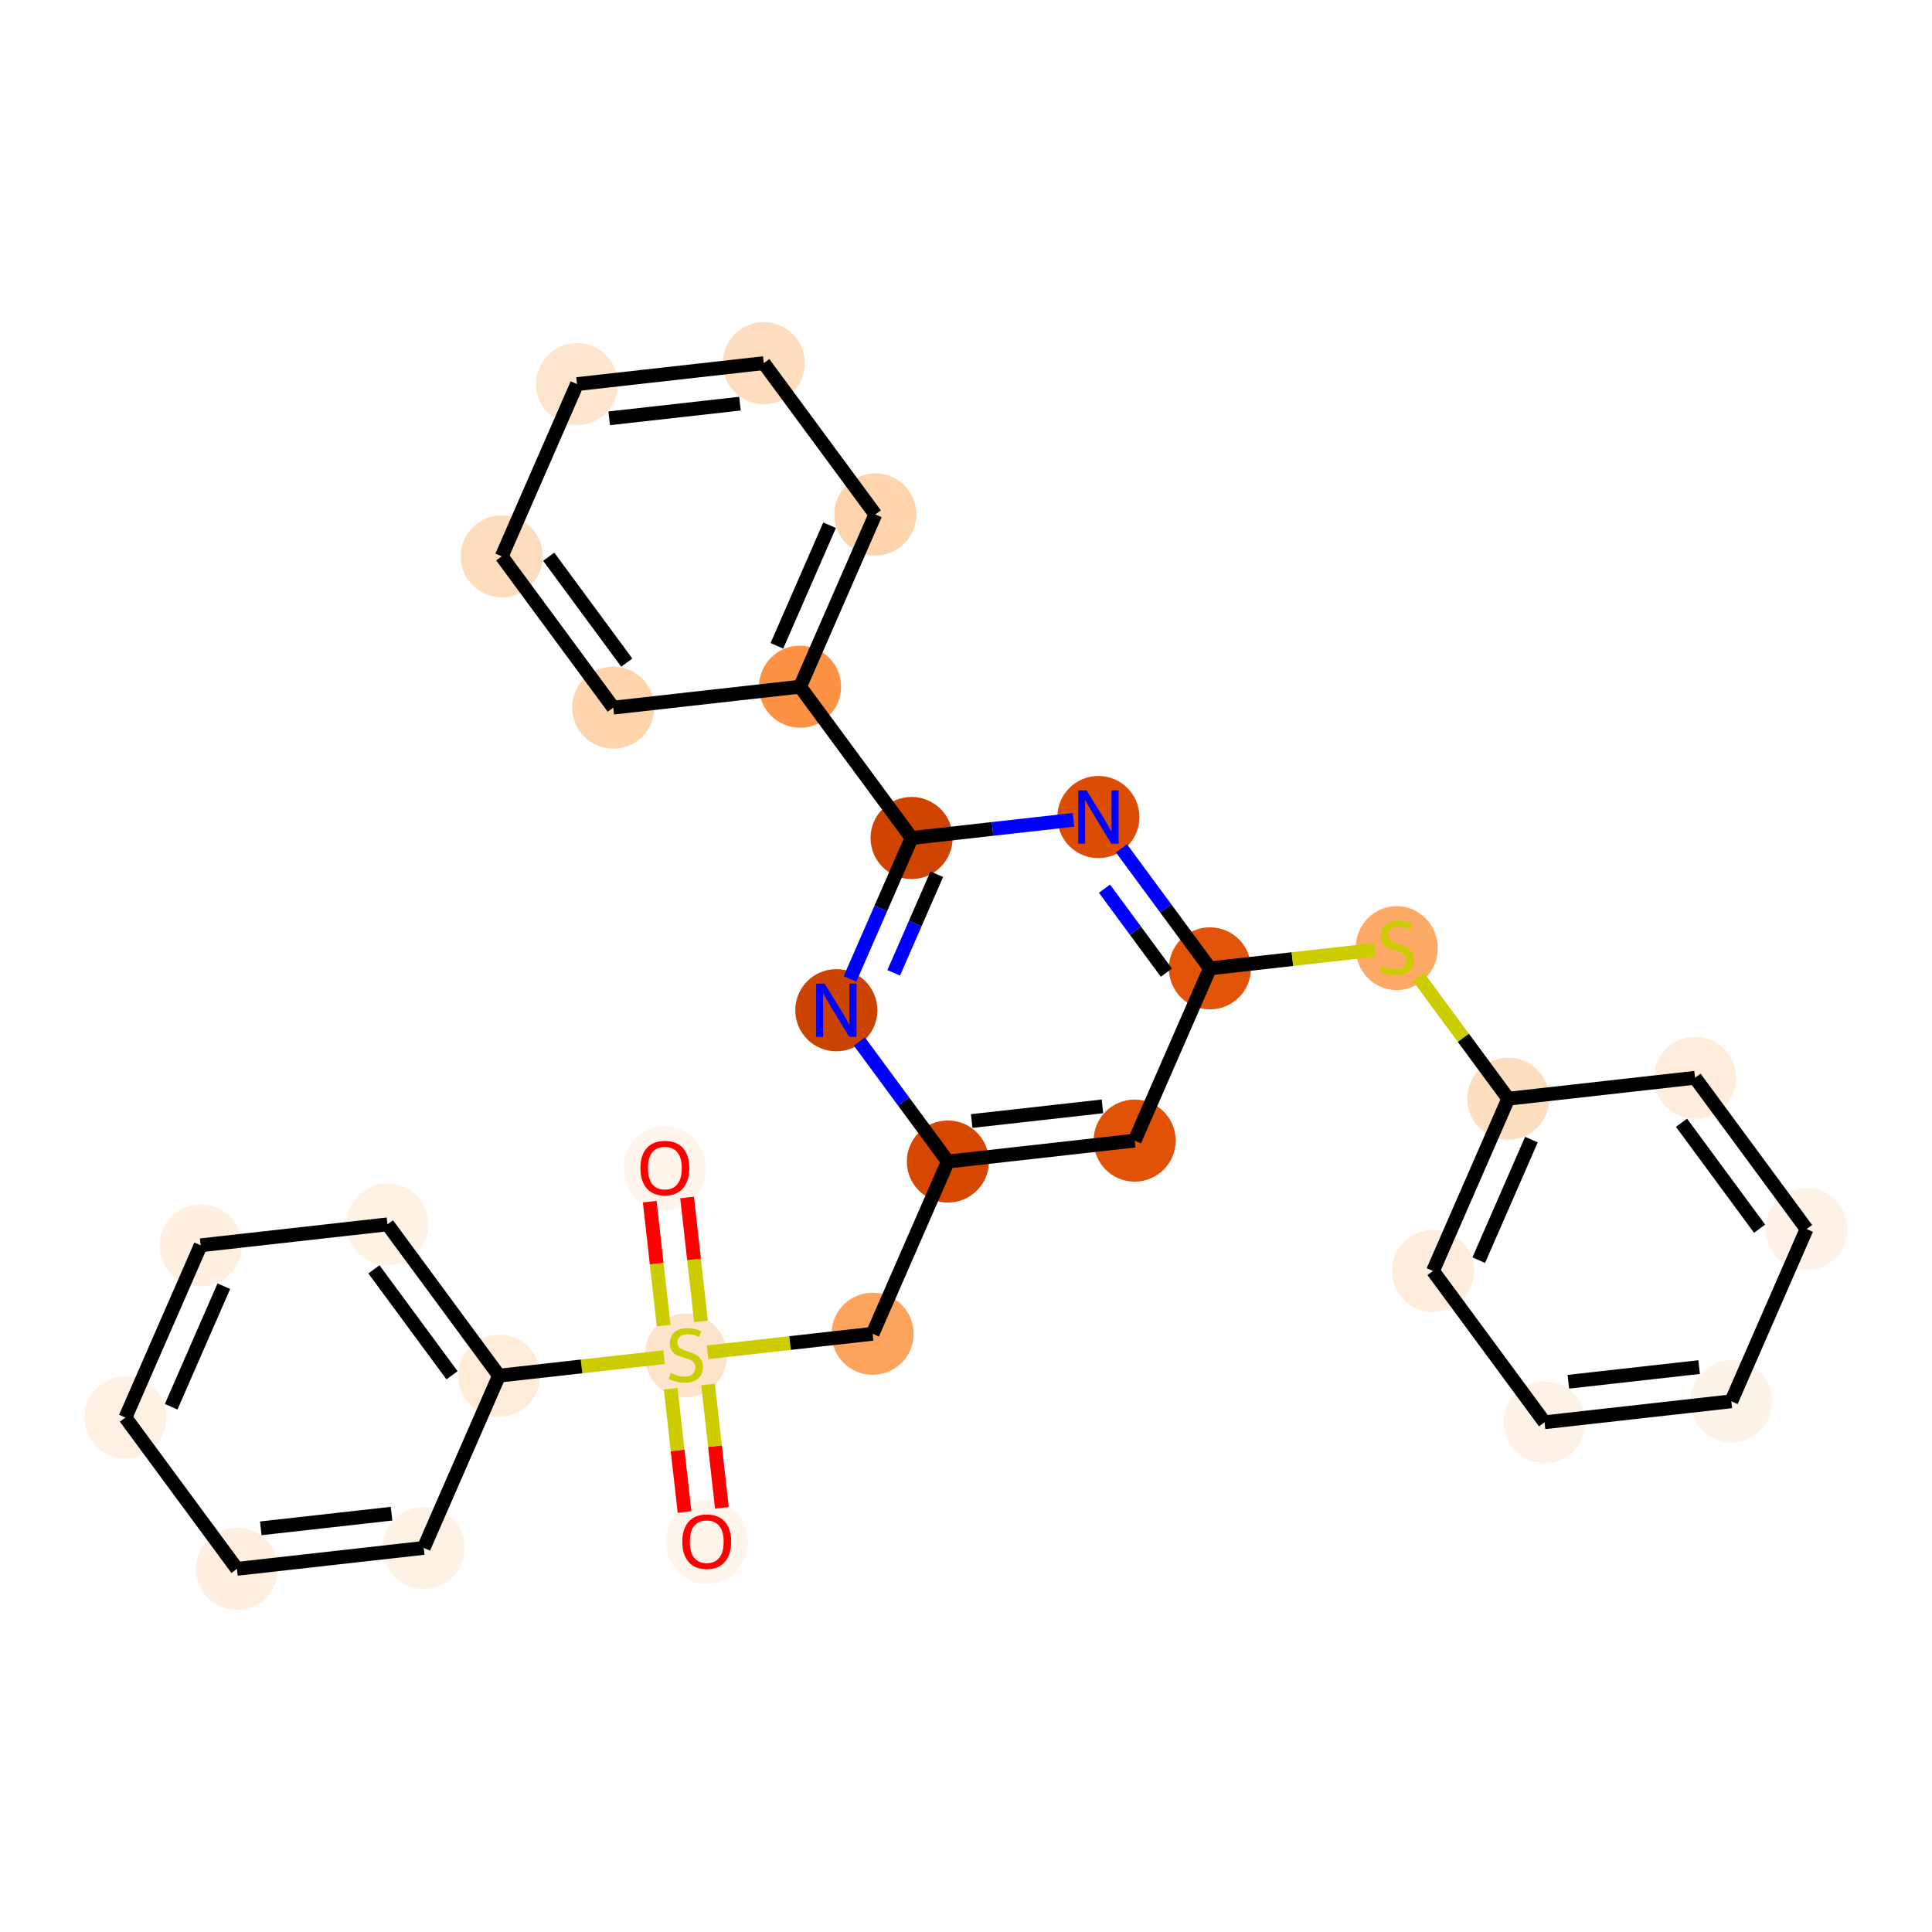 <?xml version='1.0' encoding='iso-8859-1'?>
<svg version='1.1' baseProfile='full'
              xmlns='http://www.w3.org/2000/svg'
                      xmlns:rdkit='http://www.rdkit.org/xml'
                      xmlns:xlink='http://www.w3.org/1999/xlink'
                  xml:space='preserve'
width='280px' height='280px' viewBox='0 0 280 280'>
<!-- END OF HEADER -->
<rect style='opacity:1.0;fill:#FFFFFF;stroke:none' width='280' height='280' x='0' y='0'> </rect>
<ellipse cx='102.427' cy='223.469' rx='5.448' ry='5.602'  style='fill:#FFF5EB;fill-rule:evenodd;stroke:#FFF5EB;stroke-width:1.0px;stroke-linecap:butt;stroke-linejoin:miter;stroke-opacity:1' />
<ellipse cx='99.392' cy='196.44' rx='5.448' ry='5.586'  style='fill:#FDE3C9;fill-rule:evenodd;stroke:#FDE3C9;stroke-width:1.0px;stroke-linecap:butt;stroke-linejoin:miter;stroke-opacity:1' />
<ellipse cx='96.357' cy='169.324' rx='5.448' ry='5.602'  style='fill:#FFF5EB;fill-rule:evenodd;stroke:#FFF5EB;stroke-width:1.0px;stroke-linecap:butt;stroke-linejoin:miter;stroke-opacity:1' />
<ellipse cx='126.464' cy='193.302' rx='5.448' ry='5.448'  style='fill:#FDA35B;fill-rule:evenodd;stroke:#FDA35B;stroke-width:1.0px;stroke-linecap:butt;stroke-linejoin:miter;stroke-opacity:1' />
<ellipse cx='137.372' cy='168.339' rx='5.448' ry='5.448'  style='fill:#D64701;fill-rule:evenodd;stroke:#D64701;stroke-width:1.0px;stroke-linecap:butt;stroke-linejoin:miter;stroke-opacity:1' />
<ellipse cx='164.444' cy='165.304' rx='5.448' ry='5.448'  style='fill:#E05206;fill-rule:evenodd;stroke:#E05206;stroke-width:1.0px;stroke-linecap:butt;stroke-linejoin:miter;stroke-opacity:1' />
<ellipse cx='175.351' cy='140.341' rx='5.448' ry='5.448'  style='fill:#E25407;fill-rule:evenodd;stroke:#E25407;stroke-width:1.0px;stroke-linecap:butt;stroke-linejoin:miter;stroke-opacity:1' />
<ellipse cx='202.423' cy='137.41' rx='5.448' ry='5.586'  style='fill:#FDAA66;fill-rule:evenodd;stroke:#FDAA66;stroke-width:1.0px;stroke-linecap:butt;stroke-linejoin:miter;stroke-opacity:1' />
<ellipse cx='218.588' cy='159.234' rx='5.448' ry='5.448'  style='fill:#FDDEBE;fill-rule:evenodd;stroke:#FDDEBE;stroke-width:1.0px;stroke-linecap:butt;stroke-linejoin:miter;stroke-opacity:1' />
<ellipse cx='207.68' cy='184.197' rx='5.448' ry='5.448'  style='fill:#FEEDDC;fill-rule:evenodd;stroke:#FEEDDC;stroke-width:1.0px;stroke-linecap:butt;stroke-linejoin:miter;stroke-opacity:1' />
<ellipse cx='223.845' cy='206.124' rx='5.448' ry='5.448'  style='fill:#FEF2E6;fill-rule:evenodd;stroke:#FEF2E6;stroke-width:1.0px;stroke-linecap:butt;stroke-linejoin:miter;stroke-opacity:1' />
<ellipse cx='250.917' cy='203.089' rx='5.448' ry='5.448'  style='fill:#FEF3E7;fill-rule:evenodd;stroke:#FEF3E7;stroke-width:1.0px;stroke-linecap:butt;stroke-linejoin:miter;stroke-opacity:1' />
<ellipse cx='261.824' cy='178.127' rx='5.448' ry='5.448'  style='fill:#FEF2E6;fill-rule:evenodd;stroke:#FEF2E6;stroke-width:1.0px;stroke-linecap:butt;stroke-linejoin:miter;stroke-opacity:1' />
<ellipse cx='245.66' cy='156.199' rx='5.448' ry='5.448'  style='fill:#FEEDDC;fill-rule:evenodd;stroke:#FEEDDC;stroke-width:1.0px;stroke-linecap:butt;stroke-linejoin:miter;stroke-opacity:1' />
<ellipse cx='159.187' cy='118.414' rx='5.448' ry='5.455'  style='fill:#DC4C03;fill-rule:evenodd;stroke:#DC4C03;stroke-width:1.0px;stroke-linecap:butt;stroke-linejoin:miter;stroke-opacity:1' />
<ellipse cx='132.115' cy='121.449' rx='5.448' ry='5.448'  style='fill:#CF4401;fill-rule:evenodd;stroke:#CF4401;stroke-width:1.0px;stroke-linecap:butt;stroke-linejoin:miter;stroke-opacity:1' />
<ellipse cx='115.95' cy='99.521' rx='5.448' ry='5.448'  style='fill:#FD9244;fill-rule:evenodd;stroke:#FD9244;stroke-width:1.0px;stroke-linecap:butt;stroke-linejoin:miter;stroke-opacity:1' />
<ellipse cx='126.858' cy='74.558' rx='5.448' ry='5.448'  style='fill:#FDD4AB;fill-rule:evenodd;stroke:#FDD4AB;stroke-width:1.0px;stroke-linecap:butt;stroke-linejoin:miter;stroke-opacity:1' />
<ellipse cx='110.694' cy='52.631' rx='5.448' ry='5.448'  style='fill:#FDDDBD;fill-rule:evenodd;stroke:#FDDDBD;stroke-width:1.0px;stroke-linecap:butt;stroke-linejoin:miter;stroke-opacity:1' />
<ellipse cx='83.622' cy='55.666' rx='5.448' ry='5.448'  style='fill:#FEE6CE;fill-rule:evenodd;stroke:#FEE6CE;stroke-width:1.0px;stroke-linecap:butt;stroke-linejoin:miter;stroke-opacity:1' />
<ellipse cx='72.714' cy='80.629' rx='5.448' ry='5.448'  style='fill:#FDDDBD;fill-rule:evenodd;stroke:#FDDDBD;stroke-width:1.0px;stroke-linecap:butt;stroke-linejoin:miter;stroke-opacity:1' />
<ellipse cx='88.878' cy='102.556' rx='5.448' ry='5.448'  style='fill:#FDD4AB;fill-rule:evenodd;stroke:#FDD4AB;stroke-width:1.0px;stroke-linecap:butt;stroke-linejoin:miter;stroke-opacity:1' />
<ellipse cx='121.207' cy='146.411' rx='5.448' ry='5.455'  style='fill:#CB4301;fill-rule:evenodd;stroke:#CB4301;stroke-width:1.0px;stroke-linecap:butt;stroke-linejoin:miter;stroke-opacity:1' />
<ellipse cx='72.32' cy='199.372' rx='5.448' ry='5.448'  style='fill:#FEECD9;fill-rule:evenodd;stroke:#FEECD9;stroke-width:1.0px;stroke-linecap:butt;stroke-linejoin:miter;stroke-opacity:1' />
<ellipse cx='56.155' cy='177.444' rx='5.448' ry='5.448'  style='fill:#FEF2E5;fill-rule:evenodd;stroke:#FEF2E5;stroke-width:1.0px;stroke-linecap:butt;stroke-linejoin:miter;stroke-opacity:1' />
<ellipse cx='29.083' cy='180.479' rx='5.448' ry='5.448'  style='fill:#FEEFE0;fill-rule:evenodd;stroke:#FEEFE0;stroke-width:1.0px;stroke-linecap:butt;stroke-linejoin:miter;stroke-opacity:1' />
<ellipse cx='18.176' cy='205.442' rx='5.448' ry='5.448'  style='fill:#FEF0E2;fill-rule:evenodd;stroke:#FEF0E2;stroke-width:1.0px;stroke-linecap:butt;stroke-linejoin:miter;stroke-opacity:1' />
<ellipse cx='34.34' cy='227.369' rx='5.448' ry='5.448'  style='fill:#FEEFE0;fill-rule:evenodd;stroke:#FEEFE0;stroke-width:1.0px;stroke-linecap:butt;stroke-linejoin:miter;stroke-opacity:1' />
<ellipse cx='61.412' cy='224.334' rx='5.448' ry='5.448'  style='fill:#FEF2E5;fill-rule:evenodd;stroke:#FEF2E5;stroke-width:1.0px;stroke-linecap:butt;stroke-linejoin:miter;stroke-opacity:1' />
<path class='bond-0 atom-0 atom-1' d='M 104.62,218.523 L 103.619,209.588' style='fill:none;fill-rule:evenodd;stroke:#FF0000;stroke-width:2.0px;stroke-linecap:butt;stroke-linejoin:miter;stroke-opacity:1' />
<path class='bond-0 atom-0 atom-1' d='M 103.619,209.588 L 102.617,200.652' style='fill:none;fill-rule:evenodd;stroke:#CCCC00;stroke-width:2.0px;stroke-linecap:butt;stroke-linejoin:miter;stroke-opacity:1' />
<path class='bond-0 atom-0 atom-1' d='M 99.206,219.13 L 98.204,210.195' style='fill:none;fill-rule:evenodd;stroke:#FF0000;stroke-width:2.0px;stroke-linecap:butt;stroke-linejoin:miter;stroke-opacity:1' />
<path class='bond-0 atom-0 atom-1' d='M 98.204,210.195 L 97.203,201.259' style='fill:none;fill-rule:evenodd;stroke:#CCCC00;stroke-width:2.0px;stroke-linecap:butt;stroke-linejoin:miter;stroke-opacity:1' />
<path class='bond-1 atom-1 atom-2' d='M 101.592,191.505 L 100.585,182.527' style='fill:none;fill-rule:evenodd;stroke:#CCCC00;stroke-width:2.0px;stroke-linecap:butt;stroke-linejoin:miter;stroke-opacity:1' />
<path class='bond-1 atom-1 atom-2' d='M 100.585,182.527 L 99.578,173.549' style='fill:none;fill-rule:evenodd;stroke:#FF0000;stroke-width:2.0px;stroke-linecap:butt;stroke-linejoin:miter;stroke-opacity:1' />
<path class='bond-1 atom-1 atom-2' d='M 96.177,192.112 L 95.171,183.134' style='fill:none;fill-rule:evenodd;stroke:#CCCC00;stroke-width:2.0px;stroke-linecap:butt;stroke-linejoin:miter;stroke-opacity:1' />
<path class='bond-1 atom-1 atom-2' d='M 95.171,183.134 L 94.164,174.156' style='fill:none;fill-rule:evenodd;stroke:#FF0000;stroke-width:2.0px;stroke-linecap:butt;stroke-linejoin:miter;stroke-opacity:1' />
<path class='bond-2 atom-1 atom-3' d='M 102.546,195.983 L 114.505,194.642' style='fill:none;fill-rule:evenodd;stroke:#CCCC00;stroke-width:2.0px;stroke-linecap:butt;stroke-linejoin:miter;stroke-opacity:1' />
<path class='bond-2 atom-1 atom-3' d='M 114.505,194.642 L 126.464,193.302' style='fill:none;fill-rule:evenodd;stroke:#000000;stroke-width:2.0px;stroke-linecap:butt;stroke-linejoin:miter;stroke-opacity:1' />
<path class='bond-22 atom-1 atom-23' d='M 96.237,196.69 L 84.278,198.031' style='fill:none;fill-rule:evenodd;stroke:#CCCC00;stroke-width:2.0px;stroke-linecap:butt;stroke-linejoin:miter;stroke-opacity:1' />
<path class='bond-22 atom-1 atom-23' d='M 84.278,198.031 L 72.32,199.372' style='fill:none;fill-rule:evenodd;stroke:#000000;stroke-width:2.0px;stroke-linecap:butt;stroke-linejoin:miter;stroke-opacity:1' />
<path class='bond-3 atom-3 atom-4' d='M 126.464,193.302 L 137.372,168.339' style='fill:none;fill-rule:evenodd;stroke:#000000;stroke-width:2.0px;stroke-linecap:butt;stroke-linejoin:miter;stroke-opacity:1' />
<path class='bond-4 atom-4 atom-5' d='M 137.372,168.339 L 164.444,165.304' style='fill:none;fill-rule:evenodd;stroke:#000000;stroke-width:2.0px;stroke-linecap:butt;stroke-linejoin:miter;stroke-opacity:1' />
<path class='bond-4 atom-4 atom-5' d='M 140.825,162.469 L 159.776,160.345' style='fill:none;fill-rule:evenodd;stroke:#000000;stroke-width:2.0px;stroke-linecap:butt;stroke-linejoin:miter;stroke-opacity:1' />
<path class='bond-28 atom-22 atom-4' d='M 124.553,150.95 L 130.962,159.644' style='fill:none;fill-rule:evenodd;stroke:#0000FF;stroke-width:2.0px;stroke-linecap:butt;stroke-linejoin:miter;stroke-opacity:1' />
<path class='bond-28 atom-22 atom-4' d='M 130.962,159.644 L 137.372,168.339' style='fill:none;fill-rule:evenodd;stroke:#000000;stroke-width:2.0px;stroke-linecap:butt;stroke-linejoin:miter;stroke-opacity:1' />
<path class='bond-5 atom-5 atom-6' d='M 164.444,165.304 L 175.351,140.341' style='fill:none;fill-rule:evenodd;stroke:#000000;stroke-width:2.0px;stroke-linecap:butt;stroke-linejoin:miter;stroke-opacity:1' />
<path class='bond-6 atom-6 atom-7' d='M 175.351,140.341 L 187.31,139.001' style='fill:none;fill-rule:evenodd;stroke:#000000;stroke-width:2.0px;stroke-linecap:butt;stroke-linejoin:miter;stroke-opacity:1' />
<path class='bond-6 atom-6 atom-7' d='M 187.31,139.001 L 199.269,137.66' style='fill:none;fill-rule:evenodd;stroke:#CCCC00;stroke-width:2.0px;stroke-linecap:butt;stroke-linejoin:miter;stroke-opacity:1' />
<path class='bond-13 atom-6 atom-14' d='M 175.351,140.341 L 168.942,131.647' style='fill:none;fill-rule:evenodd;stroke:#000000;stroke-width:2.0px;stroke-linecap:butt;stroke-linejoin:miter;stroke-opacity:1' />
<path class='bond-13 atom-6 atom-14' d='M 168.942,131.647 L 162.533,122.952' style='fill:none;fill-rule:evenodd;stroke:#0000FF;stroke-width:2.0px;stroke-linecap:butt;stroke-linejoin:miter;stroke-opacity:1' />
<path class='bond-13 atom-6 atom-14' d='M 169.043,140.966 L 164.556,134.88' style='fill:none;fill-rule:evenodd;stroke:#000000;stroke-width:2.0px;stroke-linecap:butt;stroke-linejoin:miter;stroke-opacity:1' />
<path class='bond-13 atom-6 atom-14' d='M 164.556,134.88 L 160.07,128.793' style='fill:none;fill-rule:evenodd;stroke:#0000FF;stroke-width:2.0px;stroke-linecap:butt;stroke-linejoin:miter;stroke-opacity:1' />
<path class='bond-7 atom-7 atom-8' d='M 205.578,141.586 L 212.083,150.41' style='fill:none;fill-rule:evenodd;stroke:#CCCC00;stroke-width:2.0px;stroke-linecap:butt;stroke-linejoin:miter;stroke-opacity:1' />
<path class='bond-7 atom-7 atom-8' d='M 212.083,150.41 L 218.588,159.234' style='fill:none;fill-rule:evenodd;stroke:#000000;stroke-width:2.0px;stroke-linecap:butt;stroke-linejoin:miter;stroke-opacity:1' />
<path class='bond-8 atom-8 atom-9' d='M 218.588,159.234 L 207.68,184.197' style='fill:none;fill-rule:evenodd;stroke:#000000;stroke-width:2.0px;stroke-linecap:butt;stroke-linejoin:miter;stroke-opacity:1' />
<path class='bond-8 atom-8 atom-9' d='M 221.944,165.16 L 214.309,182.634' style='fill:none;fill-rule:evenodd;stroke:#000000;stroke-width:2.0px;stroke-linecap:butt;stroke-linejoin:miter;stroke-opacity:1' />
<path class='bond-30 atom-13 atom-8' d='M 245.66,156.199 L 218.588,159.234' style='fill:none;fill-rule:evenodd;stroke:#000000;stroke-width:2.0px;stroke-linecap:butt;stroke-linejoin:miter;stroke-opacity:1' />
<path class='bond-9 atom-9 atom-10' d='M 207.68,184.197 L 223.845,206.124' style='fill:none;fill-rule:evenodd;stroke:#000000;stroke-width:2.0px;stroke-linecap:butt;stroke-linejoin:miter;stroke-opacity:1' />
<path class='bond-10 atom-10 atom-11' d='M 223.845,206.124 L 250.917,203.089' style='fill:none;fill-rule:evenodd;stroke:#000000;stroke-width:2.0px;stroke-linecap:butt;stroke-linejoin:miter;stroke-opacity:1' />
<path class='bond-10 atom-10 atom-11' d='M 227.298,200.254 L 246.249,198.13' style='fill:none;fill-rule:evenodd;stroke:#000000;stroke-width:2.0px;stroke-linecap:butt;stroke-linejoin:miter;stroke-opacity:1' />
<path class='bond-11 atom-11 atom-12' d='M 250.917,203.089 L 261.824,178.127' style='fill:none;fill-rule:evenodd;stroke:#000000;stroke-width:2.0px;stroke-linecap:butt;stroke-linejoin:miter;stroke-opacity:1' />
<path class='bond-12 atom-12 atom-13' d='M 261.824,178.127 L 245.66,156.199' style='fill:none;fill-rule:evenodd;stroke:#000000;stroke-width:2.0px;stroke-linecap:butt;stroke-linejoin:miter;stroke-opacity:1' />
<path class='bond-12 atom-12 atom-13' d='M 255.014,178.07 L 243.699,162.721' style='fill:none;fill-rule:evenodd;stroke:#000000;stroke-width:2.0px;stroke-linecap:butt;stroke-linejoin:miter;stroke-opacity:1' />
<path class='bond-14 atom-14 atom-15' d='M 155.58,118.818 L 143.847,120.133' style='fill:none;fill-rule:evenodd;stroke:#0000FF;stroke-width:2.0px;stroke-linecap:butt;stroke-linejoin:miter;stroke-opacity:1' />
<path class='bond-14 atom-14 atom-15' d='M 143.847,120.133 L 132.115,121.449' style='fill:none;fill-rule:evenodd;stroke:#000000;stroke-width:2.0px;stroke-linecap:butt;stroke-linejoin:miter;stroke-opacity:1' />
<path class='bond-15 atom-15 atom-16' d='M 132.115,121.449 L 115.95,99.521' style='fill:none;fill-rule:evenodd;stroke:#000000;stroke-width:2.0px;stroke-linecap:butt;stroke-linejoin:miter;stroke-opacity:1' />
<path class='bond-21 atom-15 atom-22' d='M 132.115,121.449 L 127.653,131.661' style='fill:none;fill-rule:evenodd;stroke:#000000;stroke-width:2.0px;stroke-linecap:butt;stroke-linejoin:miter;stroke-opacity:1' />
<path class='bond-21 atom-15 atom-22' d='M 127.653,131.661 L 123.19,141.873' style='fill:none;fill-rule:evenodd;stroke:#0000FF;stroke-width:2.0px;stroke-linecap:butt;stroke-linejoin:miter;stroke-opacity:1' />
<path class='bond-21 atom-15 atom-22' d='M 135.769,126.694 L 132.645,133.842' style='fill:none;fill-rule:evenodd;stroke:#000000;stroke-width:2.0px;stroke-linecap:butt;stroke-linejoin:miter;stroke-opacity:1' />
<path class='bond-21 atom-15 atom-22' d='M 132.645,133.842 L 129.522,140.991' style='fill:none;fill-rule:evenodd;stroke:#0000FF;stroke-width:2.0px;stroke-linecap:butt;stroke-linejoin:miter;stroke-opacity:1' />
<path class='bond-16 atom-16 atom-17' d='M 115.95,99.521 L 126.858,74.558' style='fill:none;fill-rule:evenodd;stroke:#000000;stroke-width:2.0px;stroke-linecap:butt;stroke-linejoin:miter;stroke-opacity:1' />
<path class='bond-16 atom-16 atom-17' d='M 112.594,93.595 L 120.229,76.121' style='fill:none;fill-rule:evenodd;stroke:#000000;stroke-width:2.0px;stroke-linecap:butt;stroke-linejoin:miter;stroke-opacity:1' />
<path class='bond-31 atom-21 atom-16' d='M 88.878,102.556 L 115.95,99.521' style='fill:none;fill-rule:evenodd;stroke:#000000;stroke-width:2.0px;stroke-linecap:butt;stroke-linejoin:miter;stroke-opacity:1' />
<path class='bond-17 atom-17 atom-18' d='M 126.858,74.558 L 110.694,52.631' style='fill:none;fill-rule:evenodd;stroke:#000000;stroke-width:2.0px;stroke-linecap:butt;stroke-linejoin:miter;stroke-opacity:1' />
<path class='bond-18 atom-18 atom-19' d='M 110.694,52.631 L 83.622,55.666' style='fill:none;fill-rule:evenodd;stroke:#000000;stroke-width:2.0px;stroke-linecap:butt;stroke-linejoin:miter;stroke-opacity:1' />
<path class='bond-18 atom-18 atom-19' d='M 107.24,58.501 L 88.289,60.625' style='fill:none;fill-rule:evenodd;stroke:#000000;stroke-width:2.0px;stroke-linecap:butt;stroke-linejoin:miter;stroke-opacity:1' />
<path class='bond-19 atom-19 atom-20' d='M 83.622,55.666 L 72.714,80.629' style='fill:none;fill-rule:evenodd;stroke:#000000;stroke-width:2.0px;stroke-linecap:butt;stroke-linejoin:miter;stroke-opacity:1' />
<path class='bond-20 atom-20 atom-21' d='M 72.714,80.629 L 88.878,102.556' style='fill:none;fill-rule:evenodd;stroke:#000000;stroke-width:2.0px;stroke-linecap:butt;stroke-linejoin:miter;stroke-opacity:1' />
<path class='bond-20 atom-20 atom-21' d='M 79.524,80.685 L 90.839,96.034' style='fill:none;fill-rule:evenodd;stroke:#000000;stroke-width:2.0px;stroke-linecap:butt;stroke-linejoin:miter;stroke-opacity:1' />
<path class='bond-23 atom-23 atom-24' d='M 72.32,199.372 L 56.155,177.444' style='fill:none;fill-rule:evenodd;stroke:#000000;stroke-width:2.0px;stroke-linecap:butt;stroke-linejoin:miter;stroke-opacity:1' />
<path class='bond-23 atom-23 atom-24' d='M 65.51,199.315 L 54.194,183.966' style='fill:none;fill-rule:evenodd;stroke:#000000;stroke-width:2.0px;stroke-linecap:butt;stroke-linejoin:miter;stroke-opacity:1' />
<path class='bond-29 atom-28 atom-23' d='M 61.412,224.334 L 72.32,199.372' style='fill:none;fill-rule:evenodd;stroke:#000000;stroke-width:2.0px;stroke-linecap:butt;stroke-linejoin:miter;stroke-opacity:1' />
<path class='bond-24 atom-24 atom-25' d='M 56.155,177.444 L 29.083,180.479' style='fill:none;fill-rule:evenodd;stroke:#000000;stroke-width:2.0px;stroke-linecap:butt;stroke-linejoin:miter;stroke-opacity:1' />
<path class='bond-25 atom-25 atom-26' d='M 29.083,180.479 L 18.176,205.442' style='fill:none;fill-rule:evenodd;stroke:#000000;stroke-width:2.0px;stroke-linecap:butt;stroke-linejoin:miter;stroke-opacity:1' />
<path class='bond-25 atom-25 atom-26' d='M 32.44,186.405 L 24.804,203.879' style='fill:none;fill-rule:evenodd;stroke:#000000;stroke-width:2.0px;stroke-linecap:butt;stroke-linejoin:miter;stroke-opacity:1' />
<path class='bond-26 atom-26 atom-27' d='M 18.176,205.442 L 34.34,227.369' style='fill:none;fill-rule:evenodd;stroke:#000000;stroke-width:2.0px;stroke-linecap:butt;stroke-linejoin:miter;stroke-opacity:1' />
<path class='bond-27 atom-27 atom-28' d='M 34.34,227.369 L 61.412,224.334' style='fill:none;fill-rule:evenodd;stroke:#000000;stroke-width:2.0px;stroke-linecap:butt;stroke-linejoin:miter;stroke-opacity:1' />
<path class='bond-27 atom-27 atom-28' d='M 37.794,221.499 L 56.744,219.375' style='fill:none;fill-rule:evenodd;stroke:#000000;stroke-width:2.0px;stroke-linecap:butt;stroke-linejoin:miter;stroke-opacity:1' />
<path  class='atom-0' d='M 98.885 223.43
Q 98.885 221.578, 99.801 220.543
Q 100.716 219.508, 102.427 219.508
Q 104.138 219.508, 105.053 220.543
Q 105.968 221.578, 105.968 223.43
Q 105.968 225.305, 105.042 226.373
Q 104.116 227.429, 102.427 227.429
Q 100.727 227.429, 99.801 226.373
Q 98.885 225.316, 98.885 223.43
M 102.427 226.558
Q 103.604 226.558, 104.236 225.773
Q 104.879 224.978, 104.879 223.43
Q 104.879 221.916, 104.236 221.153
Q 103.604 220.379, 102.427 220.379
Q 101.25 220.379, 100.607 221.142
Q 99.975 221.905, 99.975 223.43
Q 99.975 224.989, 100.607 225.773
Q 101.25 226.558, 102.427 226.558
' fill='#FF0000'/>
<path  class='atom-1' d='M 97.213 198.984
Q 97.3 199.017, 97.659 199.17
Q 98.019 199.322, 98.411 199.42
Q 98.814 199.507, 99.207 199.507
Q 99.937 199.507, 100.362 199.159
Q 100.787 198.799, 100.787 198.178
Q 100.787 197.753, 100.569 197.492
Q 100.362 197.23, 100.035 197.088
Q 99.708 196.947, 99.163 196.783
Q 98.477 196.576, 98.062 196.38
Q 97.659 196.184, 97.365 195.77
Q 97.082 195.356, 97.082 194.658
Q 97.082 193.689, 97.736 193.089
Q 98.4 192.49, 99.708 192.49
Q 100.601 192.49, 101.615 192.915
L 101.364 193.754
Q 100.438 193.373, 99.741 193.373
Q 98.989 193.373, 98.575 193.689
Q 98.16 193.994, 98.171 194.528
Q 98.171 194.942, 98.379 195.192
Q 98.596 195.443, 98.901 195.585
Q 99.218 195.726, 99.741 195.89
Q 100.438 196.108, 100.852 196.326
Q 101.266 196.544, 101.56 196.99
Q 101.865 197.426, 101.865 198.178
Q 101.865 199.246, 101.146 199.823
Q 100.438 200.39, 99.25 200.39
Q 98.564 200.39, 98.041 200.238
Q 97.528 200.096, 96.918 199.845
L 97.213 198.984
' fill='#CCCC00'/>
<path  class='atom-2' d='M 92.816 169.286
Q 92.816 167.434, 93.731 166.399
Q 94.646 165.363, 96.357 165.363
Q 98.068 165.363, 98.983 166.399
Q 99.898 167.434, 99.898 169.286
Q 99.898 171.16, 98.972 172.228
Q 98.046 173.285, 96.357 173.285
Q 94.657 173.285, 93.731 172.228
Q 92.816 171.171, 92.816 169.286
M 96.357 172.414
Q 97.534 172.414, 98.166 171.629
Q 98.809 170.834, 98.809 169.286
Q 98.809 167.772, 98.166 167.009
Q 97.534 166.235, 96.357 166.235
Q 95.18 166.235, 94.537 166.998
Q 93.905 167.761, 93.905 169.286
Q 93.905 170.844, 94.537 171.629
Q 95.18 172.414, 96.357 172.414
' fill='#FF0000'/>
<path  class='atom-7' d='M 200.244 139.954
Q 200.331 139.987, 200.691 140.139
Q 201.05 140.292, 201.443 140.39
Q 201.846 140.477, 202.238 140.477
Q 202.968 140.477, 203.393 140.129
Q 203.818 139.769, 203.818 139.148
Q 203.818 138.723, 203.6 138.461
Q 203.393 138.2, 203.066 138.058
Q 202.739 137.917, 202.195 137.753
Q 201.508 137.546, 201.094 137.35
Q 200.691 137.154, 200.397 136.74
Q 200.113 136.326, 200.113 135.628
Q 200.113 134.658, 200.767 134.059
Q 201.432 133.46, 202.739 133.46
Q 203.633 133.46, 204.646 133.885
L 204.396 134.724
Q 203.47 134.342, 202.772 134.342
Q 202.02 134.342, 201.606 134.658
Q 201.192 134.964, 201.203 135.497
Q 201.203 135.912, 201.41 136.162
Q 201.628 136.413, 201.933 136.554
Q 202.249 136.696, 202.772 136.86
Q 203.47 137.077, 203.884 137.295
Q 204.298 137.513, 204.592 137.96
Q 204.897 138.396, 204.897 139.148
Q 204.897 140.216, 204.178 140.793
Q 203.47 141.36, 202.282 141.36
Q 201.595 141.36, 201.072 141.207
Q 200.56 141.066, 199.95 140.815
L 200.244 139.954
' fill='#CCCC00'/>
<path  class='atom-14' d='M 157.482 114.556
L 160.01 118.643
Q 160.26 119.046, 160.663 119.776
Q 161.067 120.506, 161.088 120.549
L 161.088 114.556
L 162.113 114.556
L 162.113 122.271
L 161.056 122.271
L 158.342 117.803
Q 158.026 117.28, 157.689 116.681
Q 157.362 116.082, 157.264 115.897
L 157.264 122.271
L 156.261 122.271
L 156.261 114.556
L 157.482 114.556
' fill='#0000FF'/>
<path  class='atom-22' d='M 119.502 142.554
L 122.03 146.64
Q 122.281 147.043, 122.684 147.773
Q 123.087 148.503, 123.109 148.547
L 123.109 142.554
L 124.133 142.554
L 124.133 150.269
L 123.076 150.269
L 120.363 145.801
Q 120.047 145.278, 119.709 144.679
Q 119.382 144.079, 119.284 143.894
L 119.284 150.269
L 118.281 150.269
L 118.281 142.554
L 119.502 142.554
' fill='#0000FF'/>
</svg>
